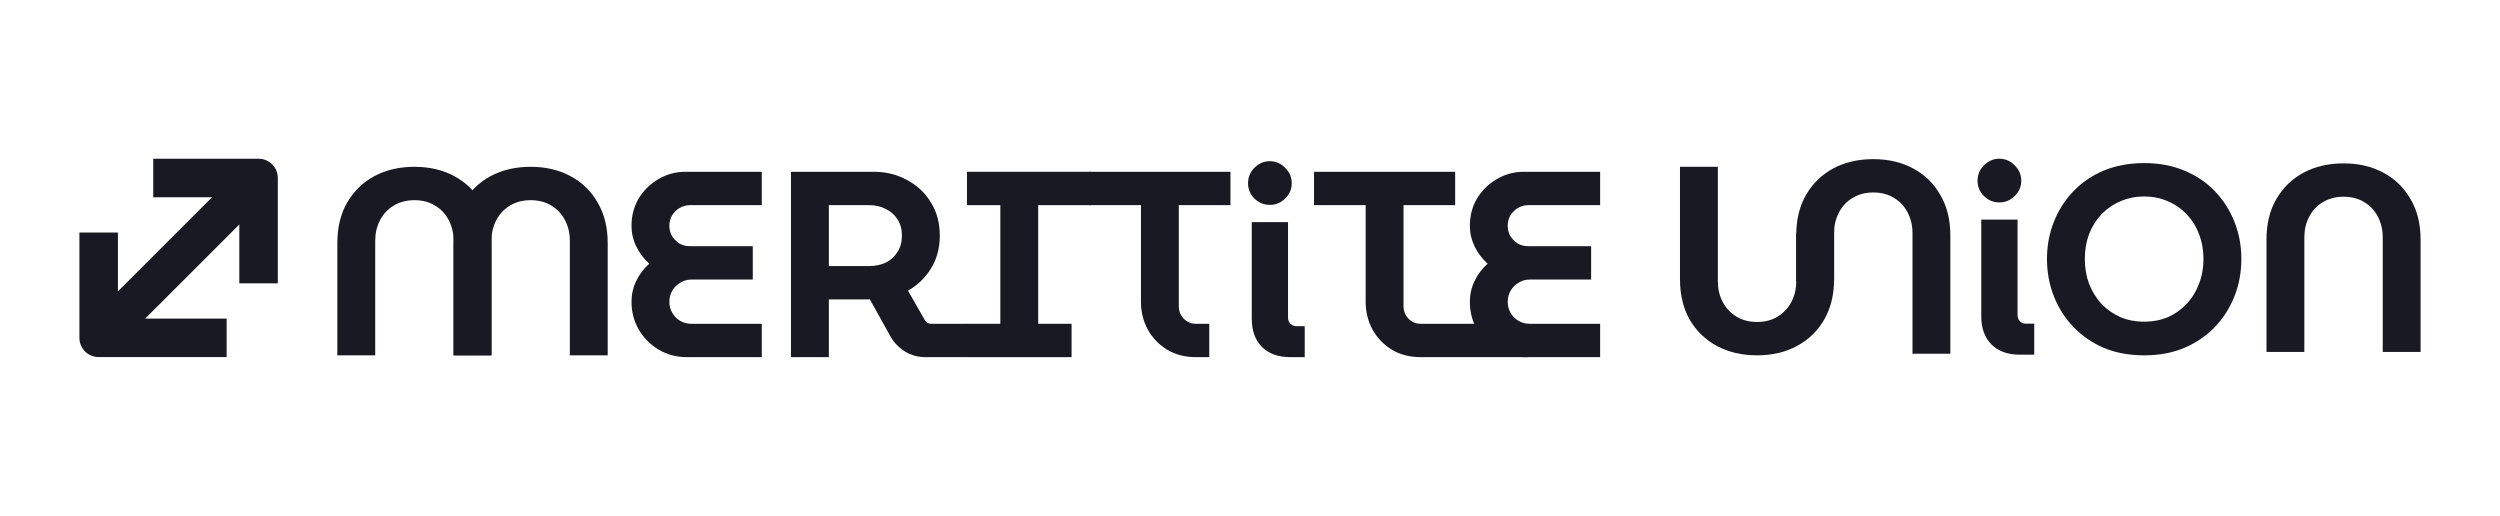 <svg width="126" height="26" viewBox="0 0 126 26" fill="none" xmlns="http://www.w3.org/2000/svg">
<path fill-rule="evenodd" clip-rule="evenodd" d="M13.032 8C13.568 8 14.002 8.434 14.002 8.97L14.002 14.279C14.002 14.279 12.597 14.279 12.061 14.279L12.061 11.313L7.315 16.057L11.423 16.056C11.423 16.056 11.423 17.461 11.423 17.997L4.973 17.997C4.437 17.997 4.002 17.563 4.002 17.027L4.002 11.718L5.943 11.718L5.943 14.684L10.689 9.941L7.723 9.941C7.723 9.941 7.723 8.536 7.723 8L13.032 8Z" fill="#191923"/>
<path d="M17.002 17.909V12.251C17.002 11.459 17.167 10.778 17.496 10.209C17.834 9.631 18.292 9.186 18.871 8.874C19.458 8.563 20.13 8.407 20.886 8.407C21.642 8.407 22.309 8.563 22.888 8.874C23.475 9.186 23.933 9.631 24.262 10.209C24.6 10.778 24.769 11.459 24.769 12.251V17.909H22.861V12.131C22.861 11.757 22.781 11.414 22.621 11.103C22.461 10.792 22.234 10.547 21.94 10.369C21.646 10.182 21.295 10.089 20.886 10.089C20.485 10.089 20.134 10.182 19.831 10.369C19.538 10.547 19.311 10.792 19.151 11.103C18.991 11.414 18.911 11.757 18.911 12.131V17.909H17.002Z" fill="#191923"/>
<path d="M22.861 17.909V12.251C22.861 11.459 23.026 10.778 23.355 10.209C23.693 9.631 24.151 9.186 24.729 8.874C25.317 8.563 25.988 8.407 26.744 8.407C27.501 8.407 28.168 8.563 28.746 8.874C29.334 9.186 29.792 9.631 30.121 10.209C30.459 10.778 30.628 11.459 30.628 12.251V17.909H28.72V12.131C28.72 11.757 28.64 11.414 28.48 11.103C28.319 10.792 28.093 10.547 27.799 10.369C27.505 10.182 27.154 10.089 26.744 10.089C26.344 10.089 25.993 10.182 25.69 10.369C25.397 10.547 25.17 10.792 25.01 11.103C24.849 11.414 24.769 11.757 24.769 12.131L24.769 17.909H22.861Z" fill="#191923"/>
<path d="M76.87 18C76.354 18 75.882 17.875 75.455 17.626C75.037 17.377 74.703 17.044 74.454 16.625C74.205 16.198 74.081 15.727 74.081 15.211C74.081 14.837 74.161 14.486 74.321 14.156C74.481 13.827 74.699 13.538 74.975 13.289C74.699 13.04 74.481 12.751 74.321 12.421C74.161 12.092 74.081 11.745 74.081 11.381C74.081 10.873 74.201 10.415 74.441 10.006C74.69 9.597 75.019 9.272 75.428 9.032C75.847 8.783 76.305 8.658 76.803 8.658H80.647V10.34H77.017C76.83 10.34 76.656 10.389 76.496 10.486C76.345 10.575 76.22 10.7 76.122 10.86C76.033 11.011 75.989 11.185 75.989 11.381C75.989 11.567 76.033 11.741 76.122 11.901C76.22 12.052 76.345 12.177 76.496 12.275C76.656 12.364 76.83 12.408 77.017 12.408H80.193V14.09H77.097C76.892 14.09 76.705 14.143 76.536 14.25C76.367 14.348 76.234 14.481 76.136 14.65C76.038 14.819 75.989 15.006 75.989 15.211C75.989 15.415 76.038 15.602 76.136 15.771C76.234 15.94 76.367 16.074 76.536 16.172C76.705 16.27 76.892 16.319 77.097 16.319H80.647V18H76.87Z" fill="#191923"/>
<path d="M71.605 18C71.054 18 70.569 17.875 70.15 17.626C69.732 17.368 69.408 17.03 69.176 16.612C68.945 16.185 68.829 15.718 68.829 15.211V10.34H66.227V8.658H73.34V10.34H70.738V15.438C70.738 15.678 70.822 15.887 70.991 16.065C71.16 16.234 71.365 16.319 71.605 16.319H75.246L77.03 18H71.605Z" fill="#191923"/>
<path d="M63.996 10.326C63.703 10.326 63.444 10.219 63.222 10.006C63.008 9.792 62.902 9.534 62.902 9.232C62.902 8.929 63.008 8.671 63.222 8.458C63.444 8.235 63.703 8.124 63.996 8.124C64.299 8.124 64.557 8.235 64.77 8.458C64.993 8.671 65.104 8.929 65.104 9.232C65.104 9.534 64.993 9.792 64.77 10.006C64.557 10.219 64.299 10.326 63.996 10.326ZM65.024 18C64.419 18 63.943 17.826 63.596 17.48C63.258 17.133 63.089 16.661 63.089 16.065V11.194H64.917V16.011C64.917 16.127 64.957 16.229 65.037 16.318C65.126 16.398 65.228 16.439 65.344 16.439H65.758V18H65.024Z" fill="#191923"/>
<path d="M60.28 18C59.728 18 59.243 17.875 58.825 17.626C58.407 17.368 58.082 17.03 57.851 16.612C57.619 16.185 57.504 15.718 57.504 15.211V10.34H54.901V8.658H62.015V10.34H59.412V15.438C59.412 15.678 59.497 15.887 59.666 16.065C59.835 16.234 60.039 16.319 60.28 16.319H60.947V18H60.28Z" fill="#191923"/>
<path d="M48.735 18V16.319H50.417V10.34H48.735V8.658H54.984V10.34H52.325V16.319H54.007V18H48.735Z" fill="#191923"/>
<path d="M39.865 18V8.658H44.043C44.657 8.658 45.213 8.796 45.711 9.072C46.218 9.339 46.618 9.712 46.912 10.193C47.215 10.673 47.366 11.234 47.366 11.874C47.366 12.497 47.219 13.049 46.925 13.529C46.632 14.001 46.245 14.374 45.764 14.65L46.618 16.145C46.654 16.198 46.699 16.243 46.752 16.278C46.805 16.305 46.868 16.319 46.939 16.319H48.745V18H46.645C46.272 18 45.929 17.907 45.617 17.72C45.315 17.533 45.075 17.288 44.897 16.986L43.843 15.091C43.763 15.091 43.678 15.091 43.589 15.091C43.509 15.091 43.429 15.091 43.349 15.091H41.774V18H39.865ZM41.774 13.409H43.816C44.118 13.409 44.394 13.351 44.643 13.236C44.892 13.111 45.088 12.933 45.23 12.702C45.382 12.47 45.457 12.195 45.457 11.874C45.457 11.554 45.382 11.278 45.23 11.047C45.079 10.816 44.879 10.642 44.63 10.526C44.39 10.402 44.118 10.34 43.816 10.34H41.774V13.409Z" fill="#191923"/>
<path d="M34.617 18C34.101 18 33.63 17.875 33.203 17.626C32.784 17.377 32.451 17.044 32.202 16.625C31.953 16.198 31.828 15.727 31.828 15.211C31.828 14.837 31.908 14.486 32.068 14.156C32.228 13.827 32.446 13.538 32.722 13.289C32.446 13.04 32.228 12.751 32.068 12.421C31.908 12.092 31.828 11.745 31.828 11.381C31.828 10.873 31.948 10.415 32.188 10.006C32.437 9.597 32.767 9.272 33.176 9.032C33.594 8.783 34.052 8.658 34.55 8.658H38.394V10.34H34.764C34.577 10.34 34.404 10.389 34.243 10.486C34.092 10.575 33.968 10.7 33.87 10.86C33.781 11.011 33.736 11.185 33.736 11.381C33.736 11.567 33.781 11.741 33.87 11.901C33.968 12.052 34.092 12.177 34.243 12.275C34.404 12.364 34.577 12.408 34.764 12.408H37.94V14.09H34.844C34.639 14.09 34.453 14.143 34.283 14.25C34.114 14.348 33.981 14.481 33.883 14.65C33.785 14.819 33.736 15.006 33.736 15.211C33.736 15.415 33.785 15.602 33.883 15.771C33.981 15.94 34.114 16.074 34.283 16.172C34.453 16.27 34.639 16.319 34.844 16.319H38.394V18H34.617Z" fill="#191923"/>
<path d="M114.231 17.736V12.077C114.231 11.285 114.395 10.605 114.725 10.035C115.063 9.457 115.521 9.012 116.099 8.701C116.686 8.389 117.358 8.234 118.114 8.234C118.871 8.234 119.538 8.389 120.116 8.701C120.703 9.012 121.162 9.457 121.491 10.035C121.829 10.605 121.998 11.285 121.998 12.077V17.736H120.09V11.957C120.09 11.583 120.009 11.241 119.849 10.929C119.689 10.618 119.462 10.373 119.169 10.195C118.875 10.009 118.524 9.915 118.114 9.915C117.714 9.915 117.363 10.009 117.06 10.195C116.766 10.373 116.54 10.618 116.379 10.929C116.219 11.241 116.139 11.583 116.139 11.957V17.736H114.231Z" fill="#191923"/>
<path d="M108.066 17.909C107.318 17.909 106.642 17.785 106.037 17.536C105.441 17.278 104.93 16.926 104.503 16.481C104.075 16.036 103.746 15.52 103.515 14.933C103.284 14.346 103.168 13.719 103.168 13.052C103.168 12.384 103.284 11.761 103.515 11.183C103.746 10.596 104.075 10.08 104.503 9.635C104.93 9.19 105.441 8.843 106.037 8.594C106.642 8.345 107.318 8.22 108.066 8.22C108.813 8.22 109.485 8.345 110.081 8.594C110.686 8.843 111.202 9.19 111.629 9.635C112.056 10.08 112.385 10.596 112.617 11.183C112.848 11.761 112.964 12.384 112.964 13.052C112.964 13.719 112.848 14.346 112.617 14.933C112.385 15.52 112.056 16.036 111.629 16.481C111.202 16.926 110.686 17.278 110.081 17.536C109.485 17.785 108.813 17.909 108.066 17.909ZM108.066 16.214C108.493 16.214 108.889 16.139 109.254 15.988C109.618 15.827 109.934 15.605 110.201 15.32C110.477 15.027 110.686 14.688 110.828 14.306C110.98 13.923 111.055 13.505 111.055 13.052C111.055 12.598 110.98 12.18 110.828 11.797C110.686 11.414 110.477 11.081 110.201 10.796C109.934 10.511 109.618 10.293 109.254 10.142C108.889 9.982 108.493 9.902 108.066 9.902C107.639 9.902 107.243 9.982 106.878 10.142C106.513 10.293 106.193 10.511 105.917 10.796C105.65 11.081 105.441 11.414 105.29 11.797C105.148 12.18 105.076 12.598 105.076 13.052C105.076 13.505 105.148 13.923 105.29 14.306C105.441 14.688 105.65 15.027 105.917 15.32C106.193 15.605 106.513 15.827 106.878 15.988C107.243 16.139 107.639 16.214 108.066 16.214Z" fill="#191923"/>
<path d="M88.555 17.909C87.799 17.909 87.127 17.753 86.54 17.442C85.961 17.131 85.503 16.69 85.165 16.121C84.836 15.542 84.671 14.857 84.671 14.066V8.407H86.58V14.186C86.58 14.559 86.66 14.902 86.82 15.213C86.98 15.516 87.207 15.76 87.501 15.947C87.803 16.134 88.154 16.227 88.555 16.227C88.964 16.227 89.316 16.134 89.609 15.947C89.903 15.76 90.13 15.516 90.29 15.213C90.45 14.902 90.53 14.559 90.53 14.186V11.743H92.438V14.066C92.438 14.857 92.269 15.542 91.931 16.121C91.602 16.69 91.144 17.131 90.557 17.442C89.978 17.753 89.311 17.909 88.555 17.909Z" fill="#191923"/>
<path d="M90.53 14.186V11.863C90.53 11.072 90.695 10.391 91.024 9.822C91.362 9.243 91.82 8.798 92.398 8.487C92.986 8.176 93.657 8.02 94.413 8.02C95.17 8.02 95.837 8.176 96.415 8.487C97.003 8.798 97.461 9.243 97.79 9.822C98.128 10.391 98.297 11.072 98.297 11.863V17.829H96.389V11.743C96.389 11.37 96.309 11.027 96.148 10.716C95.988 10.404 95.761 10.16 95.468 9.982C95.174 9.795 94.823 9.701 94.413 9.701C94.013 9.701 93.662 9.795 93.359 9.982C93.066 10.16 92.839 10.404 92.679 10.716C92.518 11.027 92.438 11.37 92.438 11.743L92.438 14.186L90.53 14.186Z" fill="#191923"/>
<path d="M100.764 10.202C100.47 10.202 100.212 10.095 99.99 9.882C99.776 9.668 99.669 9.41 99.669 9.108C99.669 8.805 99.776 8.547 99.99 8.334C100.212 8.111 100.47 8 100.764 8C101.066 8 101.324 8.111 101.538 8.334C101.76 8.547 101.871 8.805 101.871 9.108C101.871 9.41 101.76 9.668 101.538 9.882C101.324 10.095 101.066 10.202 100.764 10.202ZM101.791 17.876C101.186 17.876 100.71 17.702 100.363 17.355C100.025 17.008 99.856 16.537 99.856 15.941V11.069H101.685V15.887C101.685 16.003 101.725 16.105 101.805 16.194C101.894 16.274 101.996 16.314 102.112 16.314H102.525V17.876H101.791Z" fill="#191923"/>
</svg>
